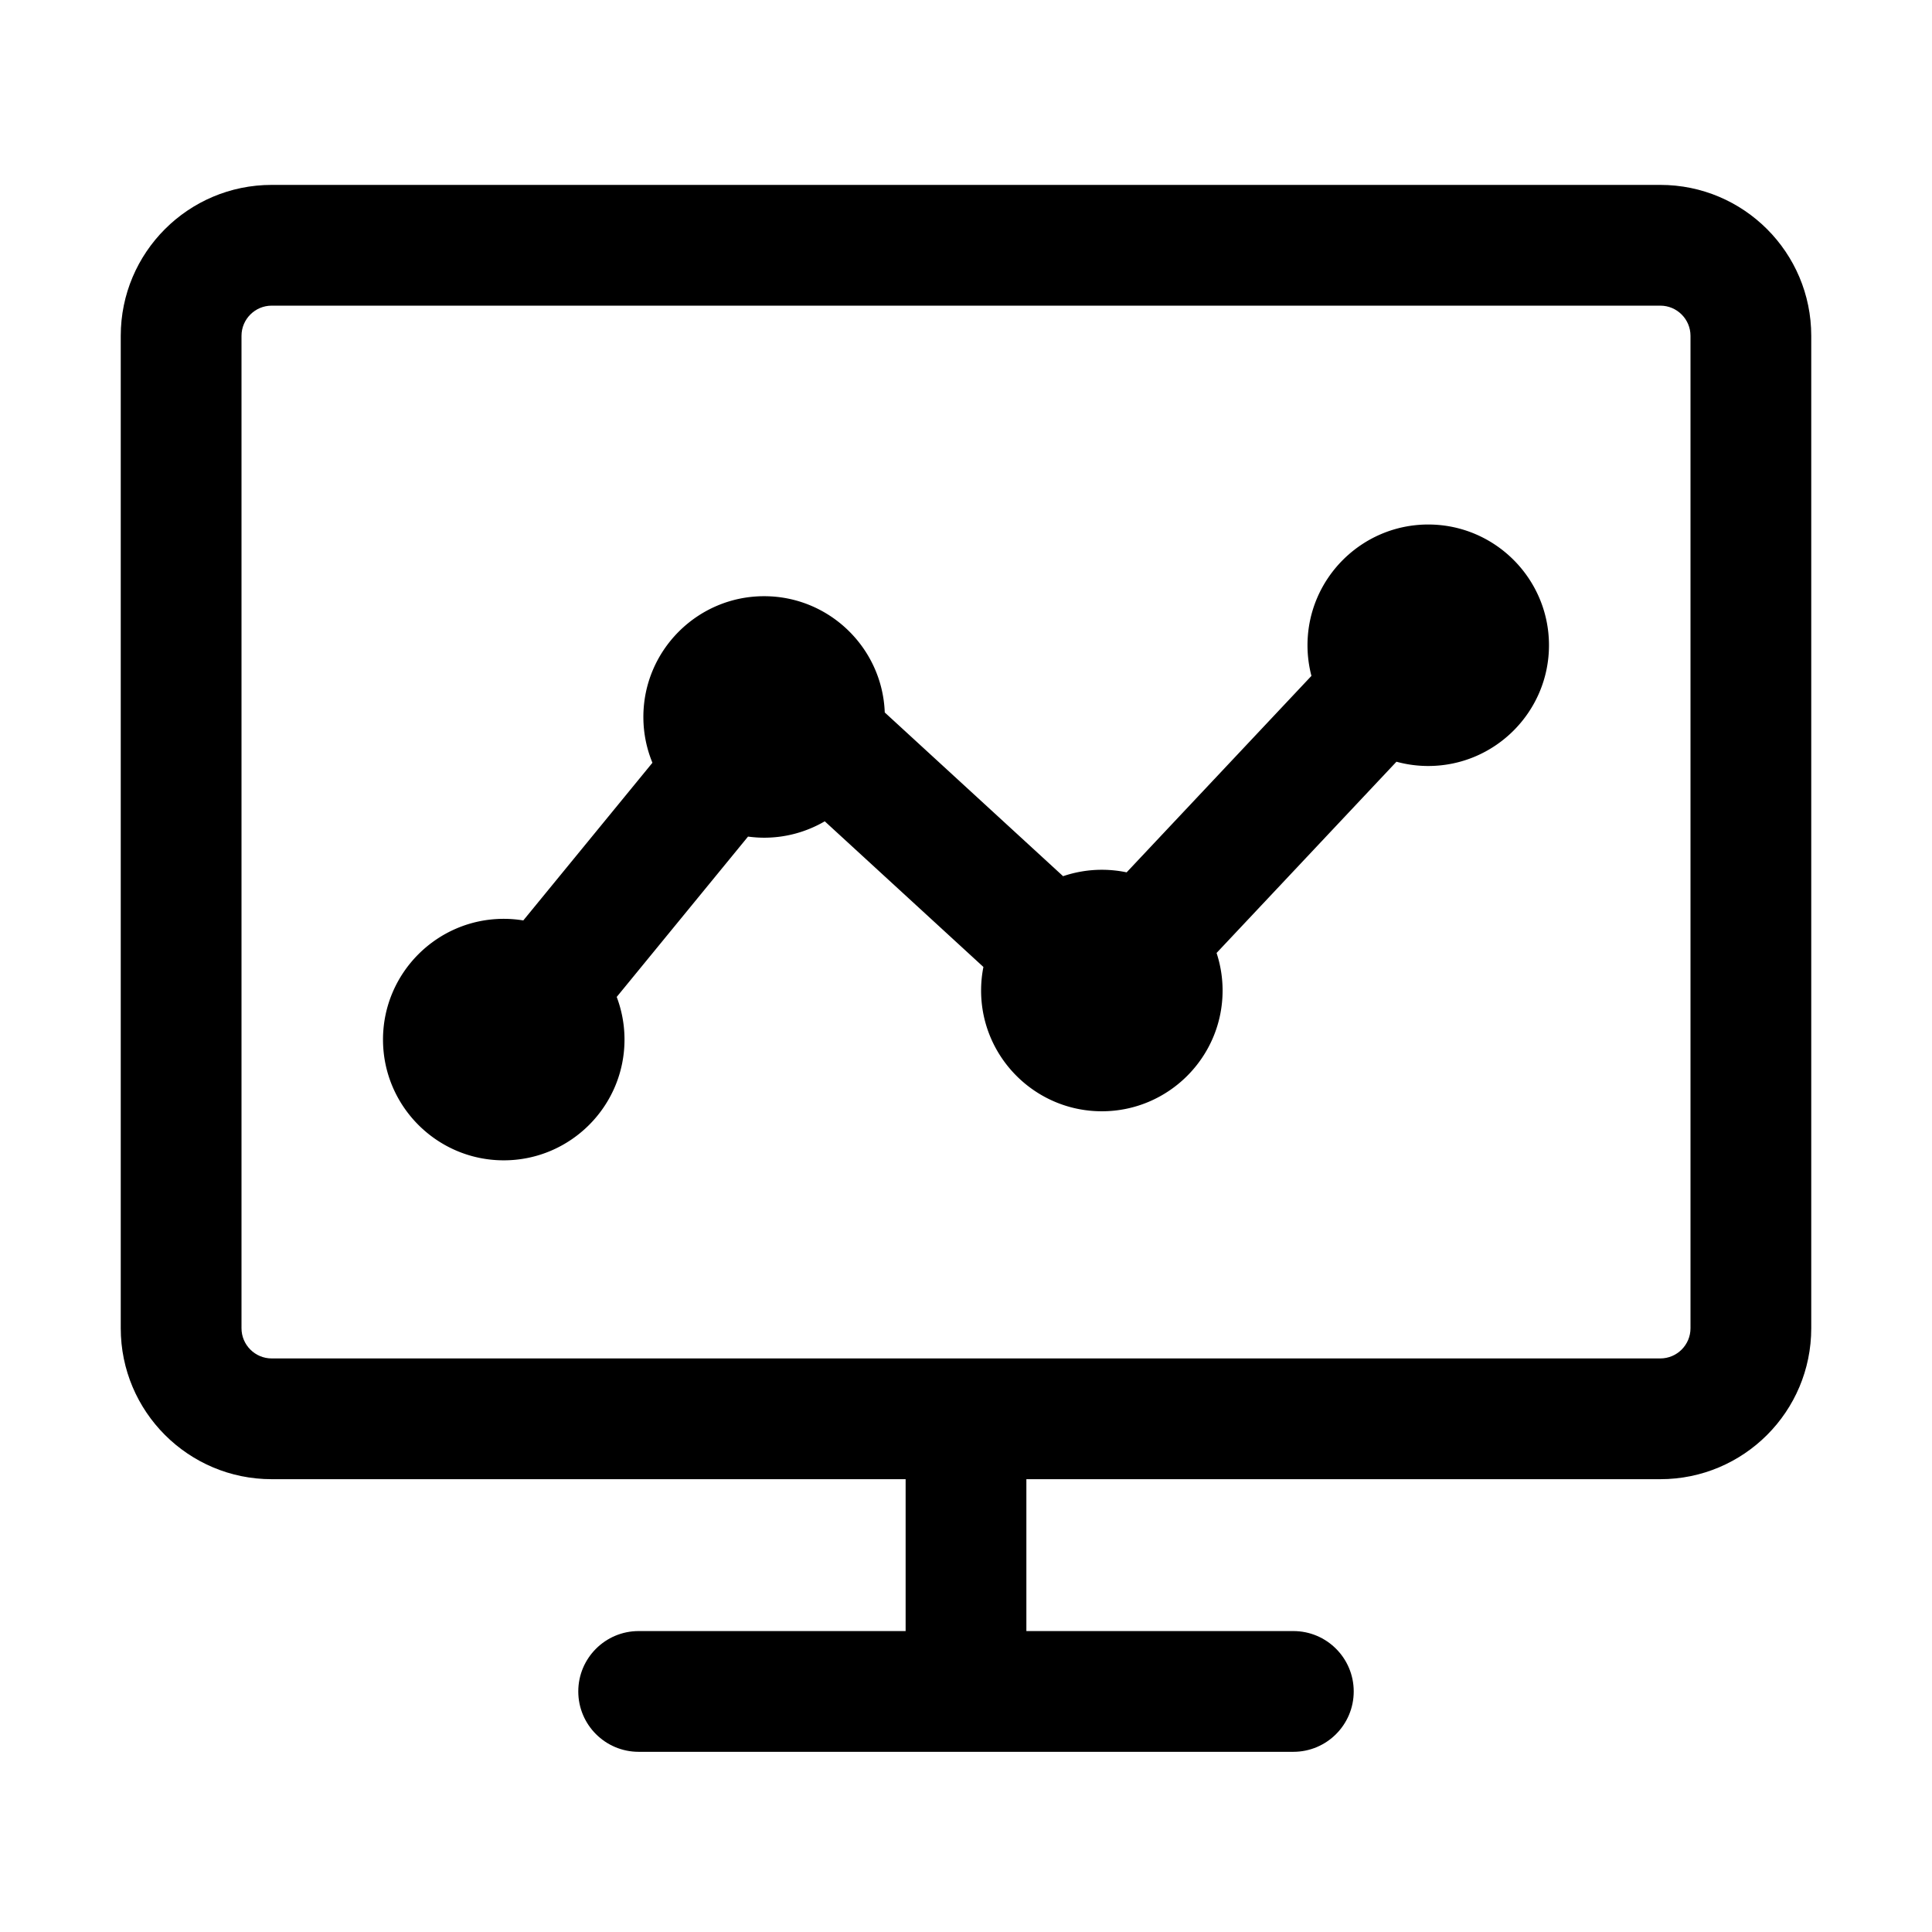 <?xml version="1.0" standalone="no"?><!DOCTYPE svg PUBLIC "-//W3C//DTD SVG 1.1//EN" "http://www.w3.org/Graphics/SVG/1.1/DTD/svg11.dtd"><svg t="1601432752497" class="icon" viewBox="0 0 1024 1024" version="1.1" xmlns="http://www.w3.org/2000/svg" p-id="6650" xmlns:xlink="http://www.w3.org/1999/xlink" width="800" height="800"><defs><style type="text/css"></style></defs><path d="M685.5 864.5h-347c-17.67 0-32 14.33-32 32s14.33 32 32 32h347c17.67 0 32-14.33 32-32s-14.33-32-32-32z" p-id="6651"></path><path d="M544 764h-64v123h64V764z" p-id="6652"></path><path d="M880 162c8.82 0 16 7.18 16 16v526c0 8.82-7.18 16-16 16H144c-8.82 0-16-7.18-16-16V178c0-8.82 7.18-16 16-16h736m0-64H144c-44.18 0-80 35.82-80 80v526c0 44.18 35.82 80 80 80h736c44.18 0 80-35.82 80-80V178c0-44.18-35.82-80-80-80z" p-id="6653"></path><path d="M757 278c-35.29 0-64 28.71-64 64 0 5.61 0.73 11.05 2.09 16.23l-97.95 104.13c-4.24-0.89-8.64-1.36-13.14-1.36-7.18 0-14.09 1.21-20.54 3.4l-94.52-86.78C467.68 343.43 439.49 316 405 316c-35.29 0-64 28.71-64 64 0 8.59 1.71 16.79 4.8 24.28l-68.44 83.57c-3.37-0.55-6.83-0.85-10.36-0.85-35.29 0-64 28.71-64 64s28.71 64 64 64 64-28.71 64-64c0-7.95-1.47-15.57-4.13-22.6l69.6-84.99c2.79 0.37 5.64 0.59 8.53 0.59 11.71 0 22.69-3.18 32.14-8.69l84.09 77.2A64.28 64.28 0 0 0 520 525c0 35.29 28.71 64 64 64s64-28.71 64-64c0-6.95-1.13-13.64-3.19-19.91l95.34-101.36a63.665 63.665 0 0 0 16.84 2.26c35.29 0 64-28.71 64-64S792.29 278 757 278z" p-id="6654"></path></svg>